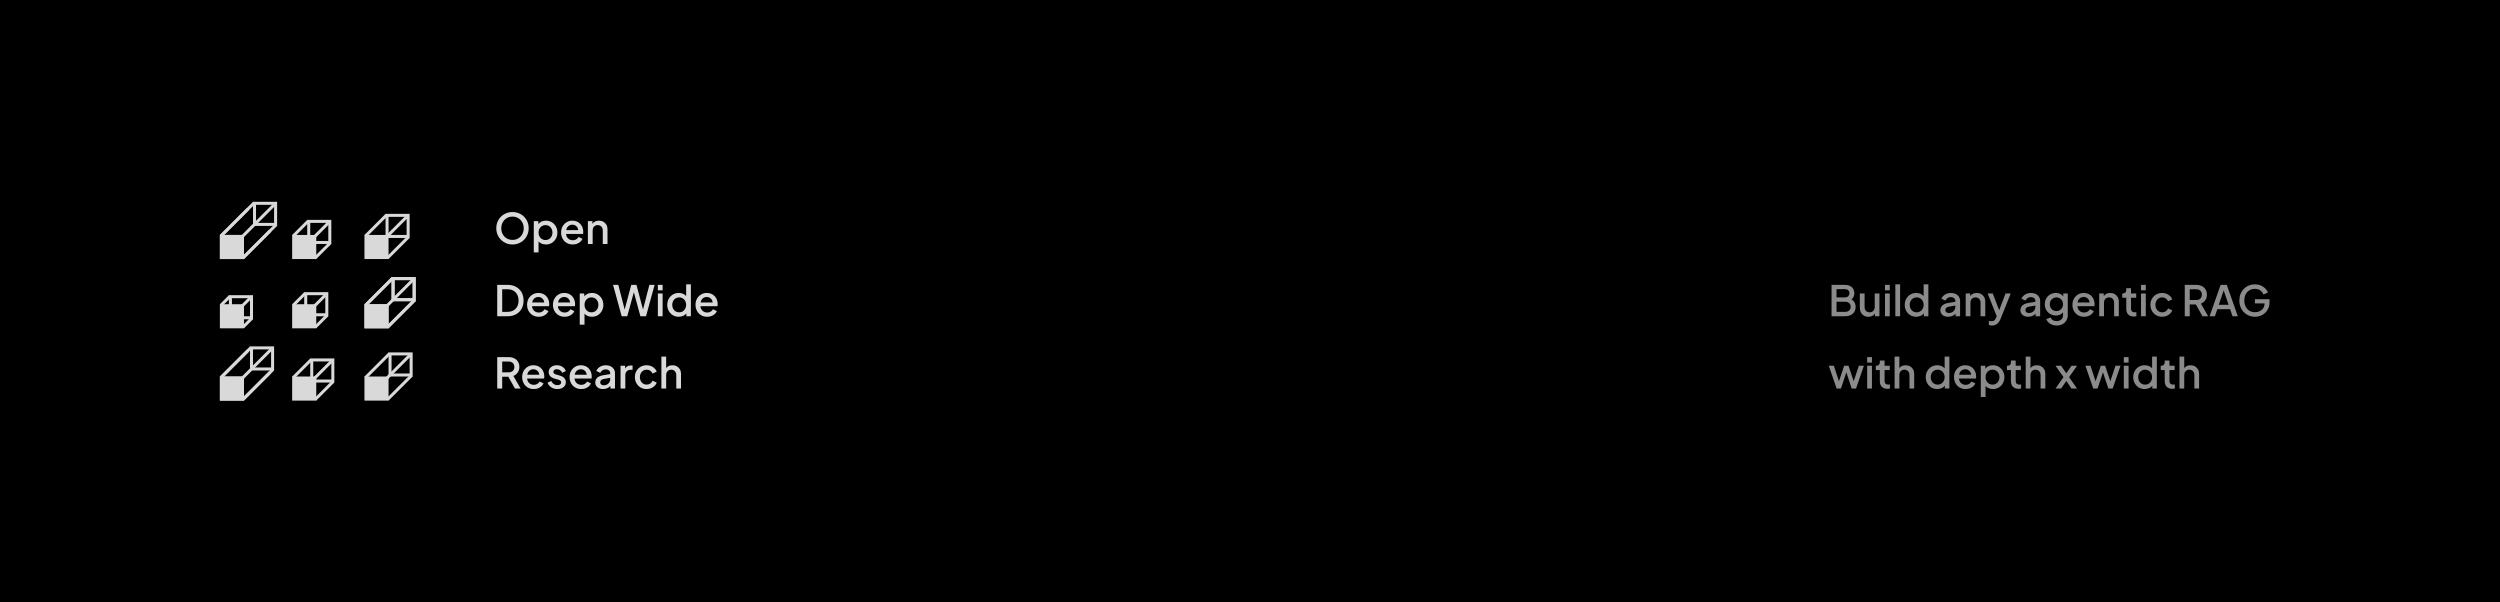 <svg width="830" height="200" viewBox="0 0 830 200" fill="none" xmlns="http://www.w3.org/2000/svg">
<rect width="830" height="200" fill="black"/>
<path d="M170.146 81.168C169.39 81.168 168.685 81.033 168.032 80.762C167.388 80.491 166.819 80.113 166.324 79.628C165.839 79.143 165.456 78.573 165.176 77.92C164.905 77.267 164.77 76.553 164.77 75.778C164.77 75.003 164.905 74.289 165.176 73.636C165.456 72.973 165.839 72.404 166.324 71.928C166.809 71.443 167.379 71.069 168.032 70.808C168.685 70.537 169.39 70.402 170.146 70.402C170.911 70.402 171.616 70.537 172.26 70.808C172.913 71.069 173.483 71.443 173.968 71.928C174.463 72.413 174.845 72.983 175.116 73.636C175.387 74.289 175.522 75.003 175.522 75.778C175.522 76.553 175.382 77.267 175.102 77.92C174.831 78.573 174.453 79.143 173.968 79.628C173.483 80.113 172.913 80.491 172.26 80.762C171.607 81.033 170.902 81.168 170.146 81.168ZM170.146 79.656C170.687 79.656 171.182 79.558 171.63 79.362C172.087 79.166 172.484 78.895 172.82 78.55C173.156 78.195 173.417 77.785 173.604 77.318C173.791 76.842 173.884 76.329 173.884 75.778C173.884 75.227 173.791 74.719 173.604 74.252C173.417 73.785 173.156 73.375 172.82 73.02C172.484 72.665 172.087 72.39 171.63 72.194C171.182 71.998 170.687 71.9 170.146 71.9C169.605 71.9 169.105 71.998 168.648 72.194C168.2 72.39 167.808 72.665 167.472 73.02C167.136 73.375 166.875 73.785 166.688 74.252C166.511 74.719 166.422 75.227 166.422 75.778C166.422 76.329 166.511 76.842 166.688 77.318C166.875 77.785 167.136 78.195 167.472 78.55C167.808 78.895 168.205 79.166 168.662 79.362C169.119 79.558 169.614 79.656 170.146 79.656ZM177.215 83.8V73.426H178.727V74.994L178.545 74.63C178.825 74.201 179.198 73.865 179.665 73.622C180.132 73.379 180.664 73.258 181.261 73.258C181.98 73.258 182.624 73.431 183.193 73.776C183.772 74.121 184.224 74.593 184.551 75.19C184.887 75.787 185.055 76.459 185.055 77.206C185.055 77.953 184.887 78.625 184.551 79.222C184.224 79.819 183.776 80.295 183.207 80.65C182.638 80.995 181.989 81.168 181.261 81.168C180.673 81.168 180.136 81.047 179.651 80.804C179.175 80.561 178.806 80.211 178.545 79.754L178.797 79.46V83.8H177.215ZM181.107 79.698C181.555 79.698 181.952 79.591 182.297 79.376C182.642 79.161 182.913 78.867 183.109 78.494C183.314 78.111 183.417 77.682 183.417 77.206C183.417 76.73 183.314 76.305 183.109 75.932C182.913 75.559 182.642 75.265 182.297 75.05C181.952 74.835 181.555 74.728 181.107 74.728C180.668 74.728 180.272 74.835 179.917 75.05C179.572 75.265 179.296 75.559 179.091 75.932C178.895 76.305 178.797 76.73 178.797 77.206C178.797 77.682 178.895 78.111 179.091 78.494C179.296 78.867 179.572 79.161 179.917 79.376C180.272 79.591 180.668 79.698 181.107 79.698ZM190.15 81.168C189.394 81.168 188.722 80.995 188.134 80.65C187.555 80.295 187.103 79.819 186.776 79.222C186.449 78.615 186.286 77.939 186.286 77.192C186.286 76.427 186.449 75.75 186.776 75.162C187.112 74.574 187.56 74.112 188.12 73.776C188.68 73.431 189.315 73.258 190.024 73.258C190.593 73.258 191.102 73.356 191.55 73.552C191.998 73.748 192.376 74.019 192.684 74.364C192.992 74.7 193.225 75.087 193.384 75.526C193.552 75.965 193.636 76.431 193.636 76.926C193.636 77.047 193.631 77.173 193.622 77.304C193.613 77.435 193.594 77.556 193.566 77.668H187.532V76.408H192.67L191.914 76.982C192.007 76.525 191.975 76.119 191.816 75.764C191.667 75.4 191.433 75.115 191.116 74.91C190.808 74.695 190.444 74.588 190.024 74.588C189.604 74.588 189.231 74.695 188.904 74.91C188.577 75.115 188.325 75.414 188.148 75.806C187.971 76.189 187.901 76.655 187.938 77.206C187.891 77.719 187.961 78.167 188.148 78.55C188.344 78.933 188.615 79.231 188.96 79.446C189.315 79.661 189.716 79.768 190.164 79.768C190.621 79.768 191.009 79.665 191.326 79.46C191.653 79.255 191.909 78.989 192.096 78.662L193.384 79.292C193.235 79.647 193.001 79.969 192.684 80.258C192.376 80.538 192.003 80.762 191.564 80.93C191.135 81.089 190.663 81.168 190.15 81.168ZM195.18 81V73.426H196.692V74.91L196.51 74.714C196.697 74.238 196.995 73.879 197.406 73.636C197.817 73.384 198.293 73.258 198.834 73.258C199.394 73.258 199.889 73.379 200.318 73.622C200.747 73.865 201.083 74.201 201.326 74.63C201.569 75.059 201.69 75.554 201.69 76.114V81H200.122V76.534C200.122 76.151 200.052 75.829 199.912 75.568C199.772 75.297 199.571 75.092 199.31 74.952C199.058 74.803 198.769 74.728 198.442 74.728C198.115 74.728 197.821 74.803 197.56 74.952C197.308 75.092 197.112 75.297 196.972 75.568C196.832 75.839 196.762 76.161 196.762 76.534V81H195.18ZM165.078 105V94.57H168.494C169.577 94.57 170.515 94.789 171.308 95.228C172.111 95.657 172.731 96.264 173.17 97.048C173.609 97.832 173.828 98.742 173.828 99.778C173.828 100.805 173.609 101.715 173.17 102.508C172.731 103.292 172.111 103.903 171.308 104.342C170.515 104.781 169.577 105 168.494 105H165.078ZM166.73 103.53H168.522C169.259 103.53 169.899 103.376 170.44 103.068C170.991 102.76 171.415 102.326 171.714 101.766C172.013 101.206 172.162 100.543 172.162 99.778C172.162 99.013 172.008 98.355 171.7 97.804C171.401 97.244 170.981 96.81 170.44 96.502C169.899 96.194 169.259 96.04 168.522 96.04H166.73V103.53ZM178.857 105.168C178.101 105.168 177.429 104.995 176.841 104.65C176.262 104.295 175.81 103.819 175.483 103.222C175.156 102.615 174.993 101.939 174.993 101.192C174.993 100.427 175.156 99.75 175.483 99.162C175.819 98.574 176.267 98.112 176.827 97.776C177.387 97.431 178.022 97.258 178.731 97.258C179.3 97.258 179.809 97.356 180.257 97.552C180.705 97.748 181.083 98.019 181.391 98.364C181.699 98.7 181.932 99.087 182.091 99.526C182.259 99.965 182.343 100.431 182.343 100.926C182.343 101.047 182.338 101.173 182.329 101.304C182.32 101.435 182.301 101.556 182.273 101.668H176.239V100.408H181.377L180.621 100.982C180.714 100.525 180.682 100.119 180.523 99.764C180.374 99.4 180.14 99.115 179.823 98.91C179.515 98.695 179.151 98.588 178.731 98.588C178.311 98.588 177.938 98.695 177.611 98.91C177.284 99.115 177.032 99.414 176.855 99.806C176.678 100.189 176.608 100.655 176.645 101.206C176.598 101.719 176.668 102.167 176.855 102.55C177.051 102.933 177.322 103.231 177.667 103.446C178.022 103.661 178.423 103.768 178.871 103.768C179.328 103.768 179.716 103.665 180.033 103.46C180.36 103.255 180.616 102.989 180.803 102.662L182.091 103.292C181.942 103.647 181.708 103.969 181.391 104.258C181.083 104.538 180.71 104.762 180.271 104.93C179.842 105.089 179.37 105.168 178.857 105.168ZM187.443 105.168C186.687 105.168 186.015 104.995 185.427 104.65C184.848 104.295 184.396 103.819 184.069 103.222C183.742 102.615 183.579 101.939 183.579 101.192C183.579 100.427 183.742 99.75 184.069 99.162C184.405 98.574 184.853 98.112 185.413 97.776C185.973 97.431 186.608 97.258 187.317 97.258C187.886 97.258 188.395 97.356 188.843 97.552C189.291 97.748 189.669 98.019 189.977 98.364C190.285 98.7 190.518 99.087 190.677 99.526C190.845 99.965 190.929 100.431 190.929 100.926C190.929 101.047 190.924 101.173 190.915 101.304C190.906 101.435 190.887 101.556 190.859 101.668H184.825V100.408H189.963L189.207 100.982C189.3 100.525 189.268 100.119 189.109 99.764C188.96 99.4 188.726 99.115 188.409 98.91C188.101 98.695 187.737 98.588 187.317 98.588C186.897 98.588 186.524 98.695 186.197 98.91C185.87 99.115 185.618 99.414 185.441 99.806C185.264 100.189 185.194 100.655 185.231 101.206C185.184 101.719 185.254 102.167 185.441 102.55C185.637 102.933 185.908 103.231 186.253 103.446C186.608 103.661 187.009 103.768 187.457 103.768C187.914 103.768 188.302 103.665 188.619 103.46C188.946 103.255 189.202 102.989 189.389 102.662L190.677 103.292C190.528 103.647 190.294 103.969 189.977 104.258C189.669 104.538 189.296 104.762 188.857 104.93C188.428 105.089 187.956 105.168 187.443 105.168ZM192.473 107.8V97.426H193.985V98.994L193.803 98.63C194.083 98.201 194.456 97.865 194.923 97.622C195.389 97.379 195.921 97.258 196.519 97.258C197.237 97.258 197.881 97.431 198.451 97.776C199.029 98.121 199.482 98.593 199.809 99.19C200.145 99.787 200.313 100.459 200.313 101.206C200.313 101.953 200.145 102.625 199.809 103.222C199.482 103.819 199.034 104.295 198.465 104.65C197.895 104.995 197.247 105.168 196.519 105.168C195.931 105.168 195.394 105.047 194.909 104.804C194.433 104.561 194.064 104.211 193.803 103.754L194.055 103.46V107.8H192.473ZM196.365 103.698C196.813 103.698 197.209 103.591 197.555 103.376C197.9 103.161 198.171 102.867 198.367 102.494C198.572 102.111 198.675 101.682 198.675 101.206C198.675 100.73 198.572 100.305 198.367 99.932C198.171 99.559 197.9 99.265 197.555 99.05C197.209 98.835 196.813 98.728 196.365 98.728C195.926 98.728 195.529 98.835 195.175 99.05C194.829 99.265 194.554 99.559 194.349 99.932C194.153 100.305 194.055 100.73 194.055 101.206C194.055 101.682 194.153 102.111 194.349 102.494C194.554 102.867 194.829 103.161 195.175 103.376C195.529 103.591 195.926 103.698 196.365 103.698ZM206.399 105L203.529 94.57H205.279L207.603 103.6H207.169L209.577 94.57H211.299L213.707 103.6H213.259L215.597 94.57H217.333L214.477 105H212.615L210.193 96.11H210.683L208.247 105H206.399ZM218.408 105V97.426H219.99V105H218.408ZM218.408 96.39V94.57H219.99V96.39H218.408ZM225.34 105.168C224.612 105.168 223.959 104.995 223.38 104.65C222.811 104.295 222.358 103.819 222.022 103.222C221.695 102.625 221.532 101.953 221.532 101.206C221.532 100.459 221.7 99.787 222.036 99.19C222.372 98.593 222.825 98.121 223.394 97.776C223.963 97.431 224.607 97.258 225.326 97.258C225.933 97.258 226.469 97.379 226.936 97.622C227.403 97.865 227.771 98.201 228.042 98.63L227.804 98.994V94.402H229.372V105H227.874V103.46L228.056 103.754C227.795 104.211 227.421 104.561 226.936 104.804C226.451 105.047 225.919 105.168 225.34 105.168ZM225.494 103.698C225.933 103.698 226.325 103.591 226.67 103.376C227.025 103.161 227.3 102.867 227.496 102.494C227.701 102.111 227.804 101.682 227.804 101.206C227.804 100.73 227.701 100.305 227.496 99.932C227.3 99.559 227.025 99.265 226.67 99.05C226.325 98.835 225.933 98.728 225.494 98.728C225.055 98.728 224.659 98.835 224.304 99.05C223.949 99.265 223.674 99.559 223.478 99.932C223.282 100.305 223.184 100.73 223.184 101.206C223.184 101.682 223.282 102.111 223.478 102.494C223.674 102.867 223.945 103.161 224.29 103.376C224.645 103.591 225.046 103.698 225.494 103.698ZM234.775 105.168C234.019 105.168 233.347 104.995 232.759 104.65C232.18 104.295 231.728 103.819 231.401 103.222C231.074 102.615 230.911 101.939 230.911 101.192C230.911 100.427 231.074 99.75 231.401 99.162C231.737 98.574 232.185 98.112 232.745 97.776C233.305 97.431 233.94 97.258 234.649 97.258C235.218 97.258 235.727 97.356 236.175 97.552C236.623 97.748 237.001 98.019 237.309 98.364C237.617 98.7 237.85 99.087 238.009 99.526C238.177 99.965 238.261 100.431 238.261 100.926C238.261 101.047 238.256 101.173 238.247 101.304C238.238 101.435 238.219 101.556 238.191 101.668H232.157V100.408H237.295L236.539 100.982C236.632 100.525 236.6 100.119 236.441 99.764C236.292 99.4 236.058 99.115 235.741 98.91C235.433 98.695 235.069 98.588 234.649 98.588C234.229 98.588 233.856 98.695 233.529 98.91C233.202 99.115 232.95 99.414 232.773 99.806C232.596 100.189 232.526 100.655 232.563 101.206C232.516 101.719 232.586 102.167 232.773 102.55C232.969 102.933 233.24 103.231 233.585 103.446C233.94 103.661 234.341 103.768 234.789 103.768C235.246 103.768 235.634 103.665 235.951 103.46C236.278 103.255 236.534 102.989 236.721 102.662L238.009 103.292C237.86 103.647 237.626 103.969 237.309 104.258C237.001 104.538 236.628 104.762 236.189 104.93C235.76 105.089 235.288 105.168 234.775 105.168ZM165.078 129V118.57H168.872C169.572 118.57 170.188 118.701 170.72 118.962C171.252 119.214 171.667 119.587 171.966 120.082C172.274 120.567 172.428 121.151 172.428 121.832C172.428 122.551 172.246 123.167 171.882 123.68C171.527 124.193 171.047 124.567 170.44 124.8L172.848 129H170.972L168.41 124.45L169.488 125.08H166.73V129H165.078ZM166.73 123.61H168.9C169.283 123.61 169.614 123.535 169.894 123.386C170.174 123.237 170.389 123.031 170.538 122.77C170.697 122.499 170.776 122.182 170.776 121.818C170.776 121.454 170.697 121.141 170.538 120.88C170.389 120.609 170.174 120.404 169.894 120.264C169.614 120.115 169.283 120.04 168.9 120.04H166.73V123.61ZM177.216 129.168C176.46 129.168 175.788 128.995 175.2 128.65C174.622 128.295 174.169 127.819 173.842 127.222C173.516 126.615 173.352 125.939 173.352 125.192C173.352 124.427 173.516 123.75 173.842 123.162C174.178 122.574 174.626 122.112 175.186 121.776C175.746 121.431 176.381 121.258 177.09 121.258C177.66 121.258 178.168 121.356 178.616 121.552C179.064 121.748 179.442 122.019 179.75 122.364C180.058 122.7 180.292 123.087 180.45 123.526C180.618 123.965 180.702 124.431 180.702 124.926C180.702 125.047 180.698 125.173 180.688 125.304C180.679 125.435 180.66 125.556 180.632 125.668H174.598V124.408H179.736L178.98 124.982C179.074 124.525 179.041 124.119 178.882 123.764C178.733 123.4 178.5 123.115 178.182 122.91C177.874 122.695 177.51 122.588 177.09 122.588C176.67 122.588 176.297 122.695 175.97 122.91C175.644 123.115 175.392 123.414 175.214 123.806C175.037 124.189 174.967 124.655 175.004 125.206C174.958 125.719 175.028 126.167 175.214 126.55C175.41 126.933 175.681 127.231 176.026 127.446C176.381 127.661 176.782 127.768 177.23 127.768C177.688 127.768 178.075 127.665 178.392 127.46C178.719 127.255 178.976 126.989 179.162 126.662L180.45 127.292C180.301 127.647 180.068 127.969 179.75 128.258C179.442 128.538 179.069 128.762 178.63 128.93C178.201 129.089 177.73 129.168 177.216 129.168ZM185.046 129.168C184.272 129.168 183.59 128.977 183.002 128.594C182.424 128.211 182.018 127.698 181.784 127.054L183.002 126.48C183.208 126.909 183.488 127.25 183.842 127.502C184.206 127.754 184.608 127.88 185.046 127.88C185.42 127.88 185.723 127.796 185.956 127.628C186.19 127.46 186.306 127.231 186.306 126.942C186.306 126.755 186.255 126.606 186.152 126.494C186.05 126.373 185.919 126.275 185.76 126.2C185.611 126.125 185.457 126.069 185.298 126.032L184.108 125.696C183.455 125.509 182.965 125.229 182.638 124.856C182.321 124.473 182.162 124.03 182.162 123.526C182.162 123.069 182.279 122.672 182.512 122.336C182.746 121.991 183.068 121.725 183.478 121.538C183.889 121.351 184.351 121.258 184.864 121.258C185.555 121.258 186.171 121.431 186.712 121.776C187.254 122.112 187.636 122.583 187.86 123.19L186.642 123.764C186.493 123.4 186.255 123.111 185.928 122.896C185.611 122.681 185.252 122.574 184.85 122.574C184.505 122.574 184.23 122.658 184.024 122.826C183.819 122.985 183.716 123.195 183.716 123.456C183.716 123.633 183.763 123.783 183.856 123.904C183.95 124.016 184.071 124.109 184.22 124.184C184.37 124.249 184.524 124.305 184.682 124.352L185.914 124.716C186.54 124.893 187.02 125.173 187.356 125.556C187.692 125.929 187.86 126.377 187.86 126.9C187.86 127.348 187.739 127.745 187.496 128.09C187.263 128.426 186.936 128.692 186.516 128.888C186.096 129.075 185.606 129.168 185.046 129.168ZM192.966 129.168C192.21 129.168 191.538 128.995 190.95 128.65C190.372 128.295 189.919 127.819 189.592 127.222C189.266 126.615 189.102 125.939 189.102 125.192C189.102 124.427 189.266 123.75 189.592 123.162C189.928 122.574 190.376 122.112 190.936 121.776C191.496 121.431 192.131 121.258 192.84 121.258C193.41 121.258 193.918 121.356 194.366 121.552C194.814 121.748 195.192 122.019 195.5 122.364C195.808 122.7 196.042 123.087 196.2 123.526C196.368 123.965 196.452 124.431 196.452 124.926C196.452 125.047 196.448 125.173 196.438 125.304C196.429 125.435 196.41 125.556 196.382 125.668H190.348V124.408H195.486L194.73 124.982C194.824 124.525 194.791 124.119 194.632 123.764C194.483 123.4 194.25 123.115 193.932 122.91C193.624 122.695 193.26 122.588 192.84 122.588C192.42 122.588 192.047 122.695 191.72 122.91C191.394 123.115 191.142 123.414 190.964 123.806C190.787 124.189 190.717 124.655 190.754 125.206C190.708 125.719 190.778 126.167 190.964 126.55C191.16 126.933 191.431 127.231 191.776 127.446C192.131 127.661 192.532 127.768 192.98 127.768C193.438 127.768 193.825 127.665 194.142 127.46C194.469 127.255 194.726 126.989 194.912 126.662L196.2 127.292C196.051 127.647 195.818 127.969 195.5 128.258C195.192 128.538 194.819 128.762 194.38 128.93C193.951 129.089 193.48 129.168 192.966 129.168ZM200.196 129.168C199.683 129.168 199.23 129.079 198.838 128.902C198.455 128.715 198.157 128.463 197.942 128.146C197.727 127.819 197.62 127.437 197.62 126.998C197.62 126.587 197.709 126.219 197.886 125.892C198.073 125.565 198.357 125.29 198.74 125.066C199.123 124.842 199.603 124.683 200.182 124.59L202.814 124.156V125.402L200.49 125.808C200.07 125.883 199.762 126.018 199.566 126.214C199.37 126.401 199.272 126.643 199.272 126.942C199.272 127.231 199.379 127.469 199.594 127.656C199.818 127.833 200.103 127.922 200.448 127.922C200.877 127.922 201.251 127.829 201.568 127.642C201.895 127.455 202.147 127.208 202.324 126.9C202.501 126.583 202.59 126.233 202.59 125.85V123.904C202.59 123.531 202.45 123.227 202.17 122.994C201.899 122.751 201.535 122.63 201.078 122.63C200.658 122.63 200.289 122.742 199.972 122.966C199.664 123.181 199.435 123.461 199.286 123.806L197.97 123.148C198.11 122.775 198.339 122.448 198.656 122.168C198.973 121.879 199.342 121.655 199.762 121.496C200.191 121.337 200.644 121.258 201.12 121.258C201.717 121.258 202.245 121.37 202.702 121.594C203.169 121.818 203.528 122.131 203.78 122.532C204.041 122.924 204.172 123.381 204.172 123.904V129H202.66V127.628L202.982 127.67C202.805 127.978 202.576 128.244 202.296 128.468C202.025 128.692 201.713 128.865 201.358 128.986C201.013 129.107 200.625 129.168 200.196 129.168ZM206.022 129V121.426H207.534V122.952L207.394 122.728C207.562 122.233 207.832 121.879 208.206 121.664C208.579 121.44 209.027 121.328 209.55 121.328H210.012V122.77H209.354C208.831 122.77 208.406 122.933 208.08 123.26C207.762 123.577 207.604 124.035 207.604 124.632V129H206.022ZM214.692 129.168C213.936 129.168 213.264 128.995 212.676 128.65C212.097 128.295 211.635 127.819 211.29 127.222C210.954 126.625 210.786 125.948 210.786 125.192C210.786 124.445 210.954 123.773 211.29 123.176C211.626 122.579 212.088 122.112 212.676 121.776C213.264 121.431 213.936 121.258 214.692 121.258C215.205 121.258 215.686 121.351 216.134 121.538C216.582 121.715 216.969 121.963 217.296 122.28C217.632 122.597 217.879 122.966 218.038 123.386L216.652 124.03C216.493 123.638 216.237 123.325 215.882 123.092C215.537 122.849 215.14 122.728 214.692 122.728C214.263 122.728 213.875 122.835 213.53 123.05C213.194 123.255 212.928 123.549 212.732 123.932C212.536 124.305 212.438 124.73 212.438 125.206C212.438 125.682 212.536 126.111 212.732 126.494C212.928 126.867 213.194 127.161 213.53 127.376C213.875 127.591 214.263 127.698 214.692 127.698C215.149 127.698 215.546 127.581 215.882 127.348C216.227 127.105 216.484 126.783 216.652 126.382L218.038 127.04C217.889 127.441 217.646 127.805 217.31 128.132C216.983 128.449 216.596 128.701 216.148 128.888C215.7 129.075 215.215 129.168 214.692 129.168ZM219.584 129V118.402H221.166V122.91L220.914 122.714C221.101 122.238 221.399 121.879 221.81 121.636C222.221 121.384 222.697 121.258 223.238 121.258C223.798 121.258 224.293 121.379 224.722 121.622C225.151 121.865 225.487 122.201 225.73 122.63C225.973 123.059 226.094 123.549 226.094 124.1V129H224.526V124.534C224.526 124.151 224.451 123.829 224.302 123.568C224.162 123.297 223.966 123.092 223.714 122.952C223.462 122.803 223.173 122.728 222.846 122.728C222.529 122.728 222.239 122.803 221.978 122.952C221.726 123.092 221.525 123.297 221.376 123.568C221.236 123.839 221.166 124.161 221.166 124.534V129H219.584Z" fill="#D9D9D9"/>
<path d="M608.078 105V94.57H612.474C613.127 94.57 613.692 94.687 614.168 94.92C614.644 95.144 615.008 95.471 615.26 95.9C615.512 96.32 615.638 96.819 615.638 97.398C615.638 97.902 615.507 98.364 615.246 98.784C614.994 99.195 614.597 99.521 614.056 99.764V99.064C614.532 99.251 614.919 99.489 615.218 99.778C615.517 100.058 615.731 100.375 615.862 100.73C616.002 101.085 616.072 101.458 616.072 101.85C616.072 102.83 615.75 103.6 615.106 104.16C614.471 104.72 613.599 105 612.488 105H608.078ZM609.73 103.53H612.614C613.165 103.53 613.603 103.381 613.93 103.082C614.257 102.774 614.42 102.368 614.42 101.864C614.42 101.351 614.257 100.945 613.93 100.646C613.603 100.338 613.165 100.184 612.614 100.184H609.73V103.53ZM609.73 98.728H612.516C612.964 98.728 613.323 98.602 613.594 98.35C613.865 98.089 614 97.748 614 97.328C614 96.908 613.865 96.581 613.594 96.348C613.323 96.115 612.964 95.998 612.516 95.998H609.73V98.728ZM620.319 105.168C619.75 105.168 619.251 105.042 618.821 104.79C618.392 104.529 618.056 104.169 617.813 103.712C617.58 103.245 617.463 102.709 617.463 102.102V97.426H619.045V101.962C619.045 102.307 619.115 102.611 619.255 102.872C619.395 103.133 619.591 103.339 619.843 103.488C620.095 103.628 620.385 103.698 620.711 103.698C621.047 103.698 621.341 103.623 621.593 103.474C621.845 103.325 622.041 103.115 622.181 102.844C622.331 102.573 622.405 102.256 622.405 101.892V97.426H623.973V105H622.475V103.516L622.643 103.712C622.466 104.179 622.172 104.538 621.761 104.79C621.351 105.042 620.87 105.168 620.319 105.168ZM625.82 105V97.426H627.402V105H625.82ZM625.82 96.39V94.57H627.402V96.39H625.82ZM629.252 105V94.402H630.834V105H629.252ZM636.184 105.168C635.456 105.168 634.802 104.995 634.224 104.65C633.654 104.295 633.202 103.819 632.866 103.222C632.539 102.625 632.376 101.953 632.376 101.206C632.376 100.459 632.544 99.787 632.88 99.19C633.216 98.593 633.668 98.121 634.238 97.776C634.807 97.431 635.451 97.258 636.17 97.258C636.776 97.258 637.313 97.379 637.78 97.622C638.246 97.865 638.615 98.201 638.886 98.63L638.648 98.994V94.402H640.216V105H638.718V103.46L638.9 103.754C638.638 104.211 638.265 104.561 637.78 104.804C637.294 105.047 636.762 105.168 636.184 105.168ZM636.338 103.698C636.776 103.698 637.168 103.591 637.514 103.376C637.868 103.161 638.144 102.867 638.34 102.494C638.545 102.111 638.648 101.682 638.648 101.206C638.648 100.73 638.545 100.305 638.34 99.932C638.144 99.559 637.868 99.265 637.514 99.05C637.168 98.835 636.776 98.728 636.338 98.728C635.899 98.728 635.502 98.835 635.148 99.05C634.793 99.265 634.518 99.559 634.322 99.932C634.126 100.305 634.028 100.73 634.028 101.206C634.028 101.682 634.126 102.111 634.322 102.494C634.518 102.867 634.788 103.161 635.134 103.376C635.488 103.591 635.89 103.698 636.338 103.698ZM646.778 105.168C646.265 105.168 645.812 105.079 645.42 104.902C645.037 104.715 644.739 104.463 644.524 104.146C644.309 103.819 644.202 103.437 644.202 102.998C644.202 102.587 644.291 102.219 644.468 101.892C644.655 101.565 644.939 101.29 645.322 101.066C645.705 100.842 646.185 100.683 646.764 100.59L649.396 100.156V101.402L647.072 101.808C646.652 101.883 646.344 102.018 646.148 102.214C645.952 102.401 645.854 102.643 645.854 102.942C645.854 103.231 645.961 103.469 646.176 103.656C646.4 103.833 646.685 103.922 647.03 103.922C647.459 103.922 647.833 103.829 648.15 103.642C648.477 103.455 648.729 103.208 648.906 102.9C649.083 102.583 649.172 102.233 649.172 101.85V99.904C649.172 99.531 649.032 99.227 648.752 98.994C648.481 98.751 648.117 98.63 647.66 98.63C647.24 98.63 646.871 98.742 646.554 98.966C646.246 99.181 646.017 99.461 645.868 99.806L644.552 99.148C644.692 98.775 644.921 98.448 645.238 98.168C645.555 97.879 645.924 97.655 646.344 97.496C646.773 97.337 647.226 97.258 647.702 97.258C648.299 97.258 648.827 97.37 649.284 97.594C649.751 97.818 650.11 98.131 650.362 98.532C650.623 98.924 650.754 99.381 650.754 99.904V105H649.242V103.628L649.564 103.67C649.387 103.978 649.158 104.244 648.878 104.468C648.607 104.692 648.295 104.865 647.94 104.986C647.595 105.107 647.207 105.168 646.778 105.168ZM652.604 105V97.426H654.116V98.91L653.934 98.714C654.12 98.238 654.419 97.879 654.83 97.636C655.24 97.384 655.716 97.258 656.258 97.258C656.818 97.258 657.312 97.379 657.742 97.622C658.171 97.865 658.507 98.201 658.75 98.63C658.992 99.059 659.114 99.554 659.114 100.114V105H657.546V100.534C657.546 100.151 657.476 99.829 657.336 99.568C657.196 99.297 656.995 99.092 656.734 98.952C656.482 98.803 656.192 98.728 655.866 98.728C655.539 98.728 655.245 98.803 654.984 98.952C654.732 99.092 654.536 99.297 654.396 99.568C654.256 99.839 654.186 100.161 654.186 100.534V105H652.604ZM661.342 108.08C661.155 108.08 660.969 108.061 660.782 108.024C660.605 107.996 660.441 107.949 660.292 107.884V106.526C660.404 106.554 660.539 106.577 660.698 106.596C660.857 106.624 661.011 106.638 661.16 106.638C661.599 106.638 661.921 106.54 662.126 106.344C662.341 106.157 662.532 105.868 662.7 105.476L663.204 104.328L663.176 105.658L659.9 97.426H661.594L664.016 103.74H663.442L665.85 97.426H667.558L664.212 105.826C664.035 106.274 663.811 106.666 663.54 107.002C663.279 107.347 662.966 107.613 662.602 107.8C662.247 107.987 661.827 108.08 661.342 108.08ZM673.356 105.168C672.843 105.168 672.39 105.079 671.998 104.902C671.615 104.715 671.317 104.463 671.102 104.146C670.887 103.819 670.78 103.437 670.78 102.998C670.78 102.587 670.869 102.219 671.046 101.892C671.233 101.565 671.517 101.29 671.9 101.066C672.283 100.842 672.763 100.683 673.342 100.59L675.974 100.156V101.402L673.65 101.808C673.23 101.883 672.922 102.018 672.726 102.214C672.53 102.401 672.432 102.643 672.432 102.942C672.432 103.231 672.539 103.469 672.754 103.656C672.978 103.833 673.263 103.922 673.608 103.922C674.037 103.922 674.411 103.829 674.728 103.642C675.055 103.455 675.307 103.208 675.484 102.9C675.661 102.583 675.75 102.233 675.75 101.85V99.904C675.75 99.531 675.61 99.227 675.33 98.994C675.059 98.751 674.695 98.63 674.238 98.63C673.818 98.63 673.449 98.742 673.132 98.966C672.824 99.181 672.595 99.461 672.446 99.806L671.13 99.148C671.27 98.775 671.499 98.448 671.816 98.168C672.133 97.879 672.502 97.655 672.922 97.496C673.351 97.337 673.804 97.258 674.28 97.258C674.877 97.258 675.405 97.37 675.862 97.594C676.329 97.818 676.688 98.131 676.94 98.532C677.201 98.924 677.332 99.381 677.332 99.904V105H675.82V103.628L676.142 103.67C675.965 103.978 675.736 104.244 675.456 104.468C675.185 104.692 674.873 104.865 674.518 104.986C674.173 105.107 673.785 105.168 673.356 105.168ZM682.836 108.08C682.285 108.08 681.776 107.991 681.31 107.814C680.843 107.637 680.442 107.389 680.106 107.072C679.77 106.764 679.518 106.4 679.35 105.98L680.806 105.378C680.936 105.733 681.174 106.027 681.52 106.26C681.874 106.493 682.308 106.61 682.822 106.61C683.223 106.61 683.582 106.531 683.9 106.372C684.217 106.223 684.469 105.999 684.656 105.7C684.842 105.411 684.936 105.061 684.936 104.65V102.942L685.216 103.264C684.954 103.749 684.59 104.118 684.124 104.37C683.666 104.622 683.148 104.748 682.57 104.748C681.87 104.748 681.24 104.585 680.68 104.258C680.12 103.931 679.676 103.483 679.35 102.914C679.032 102.345 678.874 101.705 678.874 100.996C678.874 100.277 679.032 99.638 679.35 99.078C679.676 98.518 680.115 98.075 680.666 97.748C681.216 97.421 681.846 97.258 682.556 97.258C683.134 97.258 683.648 97.384 684.096 97.636C684.553 97.879 684.926 98.233 685.216 98.7L685.006 99.092V97.426H686.504V104.65C686.504 105.303 686.345 105.887 686.028 106.4C685.72 106.923 685.29 107.333 684.74 107.632C684.189 107.931 683.554 108.08 682.836 108.08ZM682.752 103.278C683.172 103.278 683.545 103.18 683.872 102.984C684.198 102.779 684.455 102.508 684.642 102.172C684.838 101.827 684.936 101.439 684.936 101.01C684.936 100.581 684.838 100.193 684.642 99.848C684.446 99.503 684.184 99.232 683.858 99.036C683.531 98.831 683.162 98.728 682.752 98.728C682.322 98.728 681.94 98.831 681.604 99.036C681.268 99.232 681.002 99.503 680.806 99.848C680.619 100.184 680.526 100.571 680.526 101.01C680.526 101.43 680.619 101.813 680.806 102.158C681.002 102.503 681.268 102.779 681.604 102.984C681.94 103.18 682.322 103.278 682.752 103.278ZM691.912 105.168C691.156 105.168 690.484 104.995 689.896 104.65C689.317 104.295 688.864 103.819 688.538 103.222C688.211 102.615 688.048 101.939 688.048 101.192C688.048 100.427 688.211 99.75 688.538 99.162C688.874 98.574 689.322 98.112 689.882 97.776C690.442 97.431 691.076 97.258 691.786 97.258C692.355 97.258 692.864 97.356 693.312 97.552C693.76 97.748 694.138 98.019 694.446 98.364C694.754 98.7 694.987 99.087 695.146 99.526C695.314 99.965 695.398 100.431 695.398 100.926C695.398 101.047 695.393 101.173 695.384 101.304C695.374 101.435 695.356 101.556 695.328 101.668H689.294V100.408H694.432L693.676 100.982C693.769 100.525 693.736 100.119 693.578 99.764C693.428 99.4 693.195 99.115 692.878 98.91C692.57 98.695 692.206 98.588 691.786 98.588C691.366 98.588 690.992 98.695 690.666 98.91C690.339 99.115 690.087 99.414 689.91 99.806C689.732 100.189 689.662 100.655 689.7 101.206C689.653 101.719 689.723 102.167 689.91 102.55C690.106 102.933 690.376 103.231 690.722 103.446C691.076 103.661 691.478 103.768 691.926 103.768C692.383 103.768 692.77 103.665 693.088 103.46C693.414 103.255 693.671 102.989 693.858 102.662L695.146 103.292C694.996 103.647 694.763 103.969 694.446 104.258C694.138 104.538 693.764 104.762 693.326 104.93C692.896 105.089 692.425 105.168 691.912 105.168ZM696.942 105V97.426H698.454V98.91L698.272 98.714C698.458 98.238 698.757 97.879 699.168 97.636C699.578 97.384 700.054 97.258 700.596 97.258C701.156 97.258 701.65 97.379 702.08 97.622C702.509 97.865 702.845 98.201 703.088 98.63C703.33 99.059 703.452 99.554 703.452 100.114V105H701.884V100.534C701.884 100.151 701.814 99.829 701.674 99.568C701.534 99.297 701.333 99.092 701.072 98.952C700.82 98.803 700.53 98.728 700.204 98.728C699.877 98.728 699.583 98.803 699.322 98.952C699.07 99.092 698.874 99.297 698.734 99.568C698.594 99.839 698.524 100.161 698.524 100.534V105H696.942ZM708.421 105.084C707.627 105.084 707.011 104.86 706.573 104.412C706.134 103.964 705.915 103.334 705.915 102.522V98.854H704.585V97.426H704.795C705.149 97.426 705.425 97.323 705.621 97.118C705.817 96.913 705.915 96.633 705.915 96.278V95.69H707.497V97.426H709.219V98.854H707.497V102.452C707.497 102.713 707.539 102.937 707.623 103.124C707.707 103.301 707.842 103.441 708.029 103.544C708.215 103.637 708.458 103.684 708.757 103.684C708.831 103.684 708.915 103.679 709.009 103.67C709.102 103.661 709.191 103.651 709.275 103.642V105C709.144 105.019 708.999 105.037 708.841 105.056C708.682 105.075 708.542 105.084 708.421 105.084ZM710.819 105V97.426H712.401V105H710.819ZM710.819 96.39V94.57H712.401V96.39H710.819ZM717.848 105.168C717.092 105.168 716.42 104.995 715.832 104.65C715.254 104.295 714.792 103.819 714.446 103.222C714.11 102.625 713.942 101.948 713.942 101.192C713.942 100.445 714.11 99.773 714.446 99.176C714.782 98.579 715.244 98.112 715.832 97.776C716.42 97.431 717.092 97.258 717.848 97.258C718.362 97.258 718.842 97.351 719.29 97.538C719.738 97.715 720.126 97.963 720.452 98.28C720.788 98.597 721.036 98.966 721.194 99.386L719.808 100.03C719.65 99.638 719.393 99.325 719.038 99.092C718.693 98.849 718.296 98.728 717.848 98.728C717.419 98.728 717.032 98.835 716.686 99.05C716.35 99.255 716.084 99.549 715.888 99.932C715.692 100.305 715.594 100.73 715.594 101.206C715.594 101.682 715.692 102.111 715.888 102.494C716.084 102.867 716.35 103.161 716.686 103.376C717.032 103.591 717.419 103.698 717.848 103.698C718.306 103.698 718.702 103.581 719.038 103.348C719.384 103.105 719.64 102.783 719.808 102.382L721.194 103.04C721.045 103.441 720.802 103.805 720.466 104.132C720.14 104.449 719.752 104.701 719.304 104.888C718.856 105.075 718.371 105.168 717.848 105.168ZM725.342 105V94.57H729.136C729.836 94.57 730.452 94.701 730.984 94.962C731.516 95.214 731.931 95.587 732.23 96.082C732.538 96.567 732.692 97.151 732.692 97.832C732.692 98.551 732.51 99.167 732.146 99.68C731.791 100.193 731.31 100.567 730.704 100.8L733.112 105H731.236L728.674 100.45L729.752 101.08H726.994V105H725.342ZM726.994 99.61H729.164C729.546 99.61 729.878 99.535 730.158 99.386C730.438 99.237 730.652 99.031 730.802 98.77C730.96 98.499 731.04 98.182 731.04 97.818C731.04 97.454 730.96 97.141 730.802 96.88C730.652 96.609 730.438 96.404 730.158 96.264C729.878 96.115 729.546 96.04 729.164 96.04H726.994V99.61ZM733.578 105L737.246 94.57H739.29L742.958 105H741.194L740.396 102.662H736.154L735.342 105H733.578ZM736.63 101.192H739.892L738.044 95.732H738.506L736.63 101.192ZM748.657 105.168C747.92 105.168 747.234 105.033 746.599 104.762C745.974 104.491 745.423 104.118 744.947 103.642C744.481 103.157 744.117 102.587 743.855 101.934C743.594 101.281 743.463 100.562 743.463 99.778C743.463 99.003 743.589 98.289 743.841 97.636C744.103 96.973 744.467 96.404 744.933 95.928C745.4 95.443 745.946 95.069 746.571 94.808C747.197 94.537 747.883 94.402 748.629 94.402C749.367 94.402 750.025 94.528 750.603 94.78C751.191 95.032 751.686 95.363 752.087 95.774C752.489 96.175 752.778 96.614 752.955 97.09L751.485 97.804C751.271 97.235 750.916 96.777 750.421 96.432C749.927 96.077 749.329 95.9 748.629 95.9C747.939 95.9 747.327 96.063 746.795 96.39C746.263 96.717 745.848 97.169 745.549 97.748C745.26 98.327 745.115 99.003 745.115 99.778C745.115 100.553 745.265 101.234 745.563 101.822C745.871 102.401 746.291 102.853 746.823 103.18C747.355 103.497 747.967 103.656 748.657 103.656C749.236 103.656 749.763 103.539 750.239 103.306C750.725 103.063 751.112 102.727 751.401 102.298C751.691 101.859 751.835 101.351 751.835 100.772V100.058L752.577 100.73H748.629V99.33H753.473V100.31C753.473 101.075 753.343 101.761 753.081 102.368C752.82 102.965 752.465 103.474 752.017 103.894C751.569 104.314 751.056 104.631 750.477 104.846C749.899 105.061 749.292 105.168 748.657 105.168ZM609.758 129L607.154 121.426H608.834L610.822 127.46H610.234L612.264 121.426H613.706L615.722 127.46H615.134L617.136 121.426H618.816L616.198 129H614.77L612.726 122.826H613.244L611.2 129H609.758ZM619.901 129V121.426H621.483V129H619.901ZM619.901 120.39V118.57H621.483V120.39H619.901ZM626.608 129.084C625.815 129.084 625.199 128.86 624.76 128.412C624.322 127.964 624.102 127.334 624.102 126.522V122.854H622.772V121.426H622.982C623.337 121.426 623.612 121.323 623.808 121.118C624.004 120.913 624.102 120.633 624.102 120.278V119.69H625.684V121.426H627.406V122.854H625.684V126.452C625.684 126.713 625.726 126.937 625.81 127.124C625.894 127.301 626.03 127.441 626.216 127.544C626.403 127.637 626.646 127.684 626.944 127.684C627.019 127.684 627.103 127.679 627.196 127.67C627.29 127.661 627.378 127.651 627.462 127.642V129C627.332 129.019 627.187 129.037 627.028 129.056C626.87 129.075 626.73 129.084 626.608 129.084ZM629.006 129V118.402H630.588V122.91L630.336 122.714C630.523 122.238 630.821 121.879 631.232 121.636C631.643 121.384 632.119 121.258 632.66 121.258C633.22 121.258 633.715 121.379 634.144 121.622C634.573 121.865 634.909 122.201 635.152 122.63C635.395 123.059 635.516 123.549 635.516 124.1V129H633.948V124.534C633.948 124.151 633.873 123.829 633.724 123.568C633.584 123.297 633.388 123.092 633.136 122.952C632.884 122.803 632.595 122.728 632.268 122.728C631.951 122.728 631.661 122.803 631.4 122.952C631.148 123.092 630.947 123.297 630.798 123.568C630.658 123.839 630.588 124.161 630.588 124.534V129H629.006ZM643.156 129.168C642.428 129.168 641.775 128.995 641.196 128.65C640.627 128.295 640.174 127.819 639.838 127.222C639.512 126.625 639.348 125.953 639.348 125.206C639.348 124.459 639.516 123.787 639.852 123.19C640.188 122.593 640.641 122.121 641.21 121.776C641.78 121.431 642.424 121.258 643.142 121.258C643.749 121.258 644.286 121.379 644.752 121.622C645.219 121.865 645.588 122.201 645.858 122.63L645.62 122.994V118.402H647.188V129H645.69V127.46L645.872 127.754C645.611 128.211 645.238 128.561 644.752 128.804C644.267 129.047 643.735 129.168 643.156 129.168ZM643.31 127.698C643.749 127.698 644.141 127.591 644.486 127.376C644.841 127.161 645.116 126.867 645.312 126.494C645.518 126.111 645.62 125.682 645.62 125.206C645.62 124.73 645.518 124.305 645.312 123.932C645.116 123.559 644.841 123.265 644.486 123.05C644.141 122.835 643.749 122.728 643.31 122.728C642.872 122.728 642.475 122.835 642.12 123.05C641.766 123.265 641.49 123.559 641.294 123.932C641.098 124.305 641 124.73 641 125.206C641 125.682 641.098 126.111 641.294 126.494C641.49 126.867 641.761 127.161 642.106 127.376C642.461 127.591 642.862 127.698 643.31 127.698ZM652.591 129.168C651.835 129.168 651.163 128.995 650.575 128.65C649.997 128.295 649.544 127.819 649.217 127.222C648.891 126.615 648.727 125.939 648.727 125.192C648.727 124.427 648.891 123.75 649.217 123.162C649.553 122.574 650.001 122.112 650.561 121.776C651.121 121.431 651.756 121.258 652.465 121.258C653.035 121.258 653.543 121.356 653.991 121.552C654.439 121.748 654.817 122.019 655.125 122.364C655.433 122.7 655.667 123.087 655.825 123.526C655.993 123.965 656.077 124.431 656.077 124.926C656.077 125.047 656.073 125.173 656.063 125.304C656.054 125.435 656.035 125.556 656.007 125.668H649.973V124.408H655.111L654.355 124.982C654.449 124.525 654.416 124.119 654.257 123.764C654.108 123.4 653.875 123.115 653.557 122.91C653.249 122.695 652.885 122.588 652.465 122.588C652.045 122.588 651.672 122.695 651.345 122.91C651.019 123.115 650.767 123.414 650.589 123.806C650.412 124.189 650.342 124.655 650.379 125.206C650.333 125.719 650.403 126.167 650.589 126.55C650.785 126.933 651.056 127.231 651.401 127.446C651.756 127.661 652.157 127.768 652.605 127.768C653.063 127.768 653.45 127.665 653.767 127.46C654.094 127.255 654.351 126.989 654.537 126.662L655.825 127.292C655.676 127.647 655.443 127.969 655.125 128.258C654.817 128.538 654.444 128.762 654.005 128.93C653.576 129.089 653.105 129.168 652.591 129.168ZM657.621 131.8V121.426H659.133V122.994L658.951 122.63C659.231 122.201 659.605 121.865 660.071 121.622C660.538 121.379 661.07 121.258 661.667 121.258C662.386 121.258 663.03 121.431 663.599 121.776C664.178 122.121 664.631 122.593 664.957 123.19C665.293 123.787 665.461 124.459 665.461 125.206C665.461 125.953 665.293 126.625 664.957 127.222C664.631 127.819 664.183 128.295 663.613 128.65C663.044 128.995 662.395 129.168 661.667 129.168C661.079 129.168 660.543 129.047 660.057 128.804C659.581 128.561 659.213 128.211 658.951 127.754L659.203 127.46V131.8H657.621ZM661.513 127.698C661.961 127.698 662.358 127.591 662.703 127.376C663.049 127.161 663.319 126.867 663.515 126.494C663.721 126.111 663.823 125.682 663.823 125.206C663.823 124.73 663.721 124.305 663.515 123.932C663.319 123.559 663.049 123.265 662.703 123.05C662.358 122.835 661.961 122.728 661.513 122.728C661.075 122.728 660.678 122.835 660.323 123.05C659.978 123.265 659.703 123.559 659.497 123.932C659.301 124.305 659.203 124.73 659.203 125.206C659.203 125.682 659.301 126.111 659.497 126.494C659.703 126.867 659.978 127.161 660.323 127.376C660.678 127.591 661.075 127.698 661.513 127.698ZM670.139 129.084C669.346 129.084 668.73 128.86 668.291 128.412C667.853 127.964 667.633 127.334 667.633 126.522V122.854H666.303V121.426H666.513C666.868 121.426 667.143 121.323 667.339 121.118C667.535 120.913 667.633 120.633 667.633 120.278V119.69H669.215V121.426H670.937V122.854H669.215V126.452C669.215 126.713 669.257 126.937 669.341 127.124C669.425 127.301 669.561 127.441 669.747 127.544C669.934 127.637 670.177 127.684 670.475 127.684C670.55 127.684 670.634 127.679 670.727 127.67C670.821 127.661 670.909 127.651 670.993 127.642V129C670.863 129.019 670.718 129.037 670.559 129.056C670.401 129.075 670.261 129.084 670.139 129.084ZM672.537 129V118.402H674.119V122.91L673.867 122.714C674.054 122.238 674.353 121.879 674.763 121.636C675.174 121.384 675.65 121.258 676.191 121.258C676.751 121.258 677.246 121.379 677.675 121.622C678.105 121.865 678.441 122.201 678.683 122.63C678.926 123.059 679.047 123.549 679.047 124.1V129H677.479V124.534C677.479 124.151 677.405 123.829 677.255 123.568C677.115 123.297 676.919 123.092 676.667 122.952C676.415 122.803 676.126 122.728 675.799 122.728C675.482 122.728 675.193 122.803 674.931 122.952C674.679 123.092 674.479 123.297 674.329 123.568C674.189 123.839 674.119 124.161 674.119 124.534V129H672.537ZM682.432 129L685.078 125.206L682.432 121.426H684.294L686.464 124.59H685.568L687.738 121.426H689.6L686.94 125.206L689.586 129H687.724L685.582 125.822H686.45L684.294 129H682.432ZM694.961 129L692.357 121.426H694.037L696.025 127.46H695.437L697.467 121.426H698.909L700.925 127.46H700.337L702.339 121.426H704.019L701.401 129H699.973L697.929 122.826H698.447L696.403 129H694.961ZM705.104 129V121.426H706.686V129H705.104ZM705.104 120.39V118.57H706.686V120.39H705.104ZM712.035 129.168C711.307 129.168 710.654 128.995 710.075 128.65C709.506 128.295 709.053 127.819 708.717 127.222C708.391 126.625 708.227 125.953 708.227 125.206C708.227 124.459 708.395 123.787 708.731 123.19C709.067 122.593 709.52 122.121 710.089 121.776C710.659 121.431 711.303 121.258 712.021 121.258C712.628 121.258 713.165 121.379 713.631 121.622C714.098 121.865 714.467 122.201 714.737 122.63L714.499 122.994V118.402H716.067V129H714.569V127.46L714.751 127.754C714.49 128.211 714.117 128.561 713.631 128.804C713.146 129.047 712.614 129.168 712.035 129.168ZM712.189 127.698C712.628 127.698 713.02 127.591 713.365 127.376C713.72 127.161 713.995 126.867 714.191 126.494C714.397 126.111 714.499 125.682 714.499 125.206C714.499 124.73 714.397 124.305 714.191 123.932C713.995 123.559 713.72 123.265 713.365 123.05C713.02 122.835 712.628 122.728 712.189 122.728C711.751 122.728 711.354 122.835 710.999 123.05C710.645 123.265 710.369 123.559 710.173 123.932C709.977 124.305 709.879 124.73 709.879 125.206C709.879 125.682 709.977 126.111 710.173 126.494C710.369 126.867 710.64 127.161 710.985 127.376C711.34 127.591 711.741 127.698 712.189 127.698ZM721.19 129.084C720.397 129.084 719.781 128.86 719.342 128.412C718.904 127.964 718.684 127.334 718.684 126.522V122.854H717.354V121.426H717.564C717.919 121.426 718.194 121.323 718.39 121.118C718.586 120.913 718.684 120.633 718.684 120.278V119.69H720.266V121.426H721.988V122.854H720.266V126.452C720.266 126.713 720.308 126.937 720.392 127.124C720.476 127.301 720.612 127.441 720.798 127.544C720.985 127.637 721.228 127.684 721.526 127.684C721.601 127.684 721.685 127.679 721.778 127.67C721.872 127.661 721.96 127.651 722.044 127.642V129C721.914 129.019 721.769 129.037 721.61 129.056C721.452 129.075 721.312 129.084 721.19 129.084ZM723.588 129V118.402H725.17V122.91L724.918 122.714C725.105 122.238 725.403 121.879 725.814 121.636C726.225 121.384 726.701 121.258 727.242 121.258C727.802 121.258 728.297 121.379 728.726 121.622C729.155 121.865 729.491 122.201 729.734 122.63C729.977 123.059 730.098 123.549 730.098 124.1V129H728.53V124.534C728.53 124.151 728.455 123.829 728.306 123.568C728.166 123.297 727.97 123.092 727.718 122.952C727.466 122.803 727.177 122.728 726.85 122.728C726.533 122.728 726.243 122.803 725.982 122.952C725.73 123.092 725.529 123.297 725.38 123.568C725.24 123.839 725.17 124.161 725.17 124.534V129H723.588Z" fill="#8B8B8B"/>
<rect x="130.5" y="92.5" width="7" height="7" stroke="#D9D9D9"/>
<rect x="121" y="101" width="8" height="8" fill="#D9D9D9"/>
<line x1="128.646" y1="108.646" x2="137.646" y2="99.646" stroke="#D9D9D9"/>
<line x1="130.354" y1="92.354" x2="121.354" y2="101.354" stroke="#D9D9D9"/>
<rect x="130.5" y="92.5" width="7" height="7" stroke="#D9D9D9"/>
<rect x="121" y="101" width="8" height="8" fill="#D9D9D9"/>
<line x1="128.646" y1="108.646" x2="137.646" y2="99.646" stroke="#D9D9D9"/>
<line x1="130.354" y1="92.354" x2="121.354" y2="101.354" stroke="#D9D9D9"/>
<path d="M128 102L137.5 92.5" stroke="#D9D9D9"/>
<rect x="102.5" y="73.5" width="7" height="7" stroke="#D9D9D9"/>
<rect x="97" y="78" width="8" height="8" fill="#D9D9D9"/>
<line x1="104.646" y1="85.646" x2="109.646" y2="80.646" stroke="#D9D9D9"/>
<line x1="102.354" y1="73.354" x2="97.354" y2="78.354" stroke="#D9D9D9"/>
<rect x="103.5" y="119.5" width="7" height="7" stroke="#D9D9D9"/>
<rect x="97" y="125" width="8" height="8" fill="#D9D9D9"/>
<line x1="103.354" y1="119.354" x2="97.354" y2="125.354" stroke="#D9D9D9"/>
<line x1="104.646" y1="132.646" x2="110.646" y2="126.646" stroke="#D9D9D9"/>
<path d="M110.5 119.5L104 126" stroke="#D9D9D9"/>
<rect x="129.5" y="117.5" width="7" height="7" stroke="#D9D9D9"/>
<rect x="121" y="125" width="8" height="8" fill="#D9D9D9"/>
<line x1="129.354" y1="117.354" x2="121.354" y2="125.354" stroke="#D9D9D9"/>
<line x1="128.646" y1="132.646" x2="136.646" y2="124.646" stroke="#D9D9D9"/>
<path d="M136.5 117.5L128 126" stroke="#D9D9D9"/>
<path d="M100 83L109.5 73.5" stroke="#D9D9D9"/>
<rect x="128.5" y="71.5" width="7" height="7" stroke="#D9D9D9"/>
<rect x="121" y="78" width="8" height="8" fill="#D9D9D9"/>
<line x1="128.354" y1="71.354" x2="121.354" y2="78.354" stroke="#D9D9D9"/>
<line x1="128.646" y1="85.646" x2="135.646" y2="78.646" stroke="#D9D9D9"/>
<path d="M135 72L128 79" stroke="#D9D9D9"/>
<rect x="101.5" y="97.5" width="7" height="7" stroke="#D9D9D9"/>
<rect x="97" y="101" width="8" height="8" fill="#D9D9D9"/>
<line x1="101.354" y1="97.354" x2="97.354" y2="101.354" stroke="#D9D9D9"/>
<line x1="104.646" y1="108.646" x2="108.646" y2="104.646" stroke="#D9D9D9"/>
<path d="M108 98L104 102" stroke="#D9D9D9"/>
<rect x="76.5" y="98.5" width="7" height="7" stroke="#D9D9D9"/>
<rect x="73" y="101" width="8" height="8" fill="#D9D9D9"/>
<line x1="76.354" y1="98.354" x2="73.354" y2="101.354" stroke="#D9D9D9"/>
<line x1="80.646" y1="108.646" x2="83.646" y2="105.646" stroke="#D9D9D9"/>
<path d="M83 99L80 102" stroke="#D9D9D9"/>
<rect x="73" y="125" width="8" height="8" fill="#D9D9D9"/>
<line x1="80.646" y1="132.646" x2="89.646" y2="123.646" stroke="#D9D9D9"/>
<line x1="82.354" y1="116.354" x2="73.354" y2="125.354" stroke="#D9D9D9"/>
<rect x="83.5" y="115.5" width="7" height="7" stroke="#D9D9D9"/>
<rect x="73" y="125" width="8" height="8" fill="#D9D9D9"/>
<line x1="80.646" y1="132.646" x2="90.646" y2="122.646" stroke="#D9D9D9"/>
<line x1="83.354" y1="115.354" x2="73.354" y2="125.354" stroke="#D9D9D9"/>
<path d="M80 126L90 116" stroke="#D9D9D9"/>
<rect x="73" y="78" width="8" height="8" fill="#D9D9D9"/>
<line x1="80.646" y1="85.646" x2="89.646" y2="76.646" stroke="#D9D9D9"/>
<line x1="82.354" y1="69.354" x2="73.354" y2="78.354" stroke="#D9D9D9"/>
<rect x="84.5" y="67.5" width="7" height="7" stroke="#D9D9D9"/>
<rect x="73" y="78" width="8" height="8" fill="#D9D9D9"/>
<line x1="80.646" y1="85.646" x2="91.646" y2="74.646" stroke="#D9D9D9"/>
<line x1="84.354" y1="67.354" x2="73.354" y2="78.354" stroke="#D9D9D9"/>
<path d="M80 79L91 68" stroke="#D9D9D9"/>
</svg>
